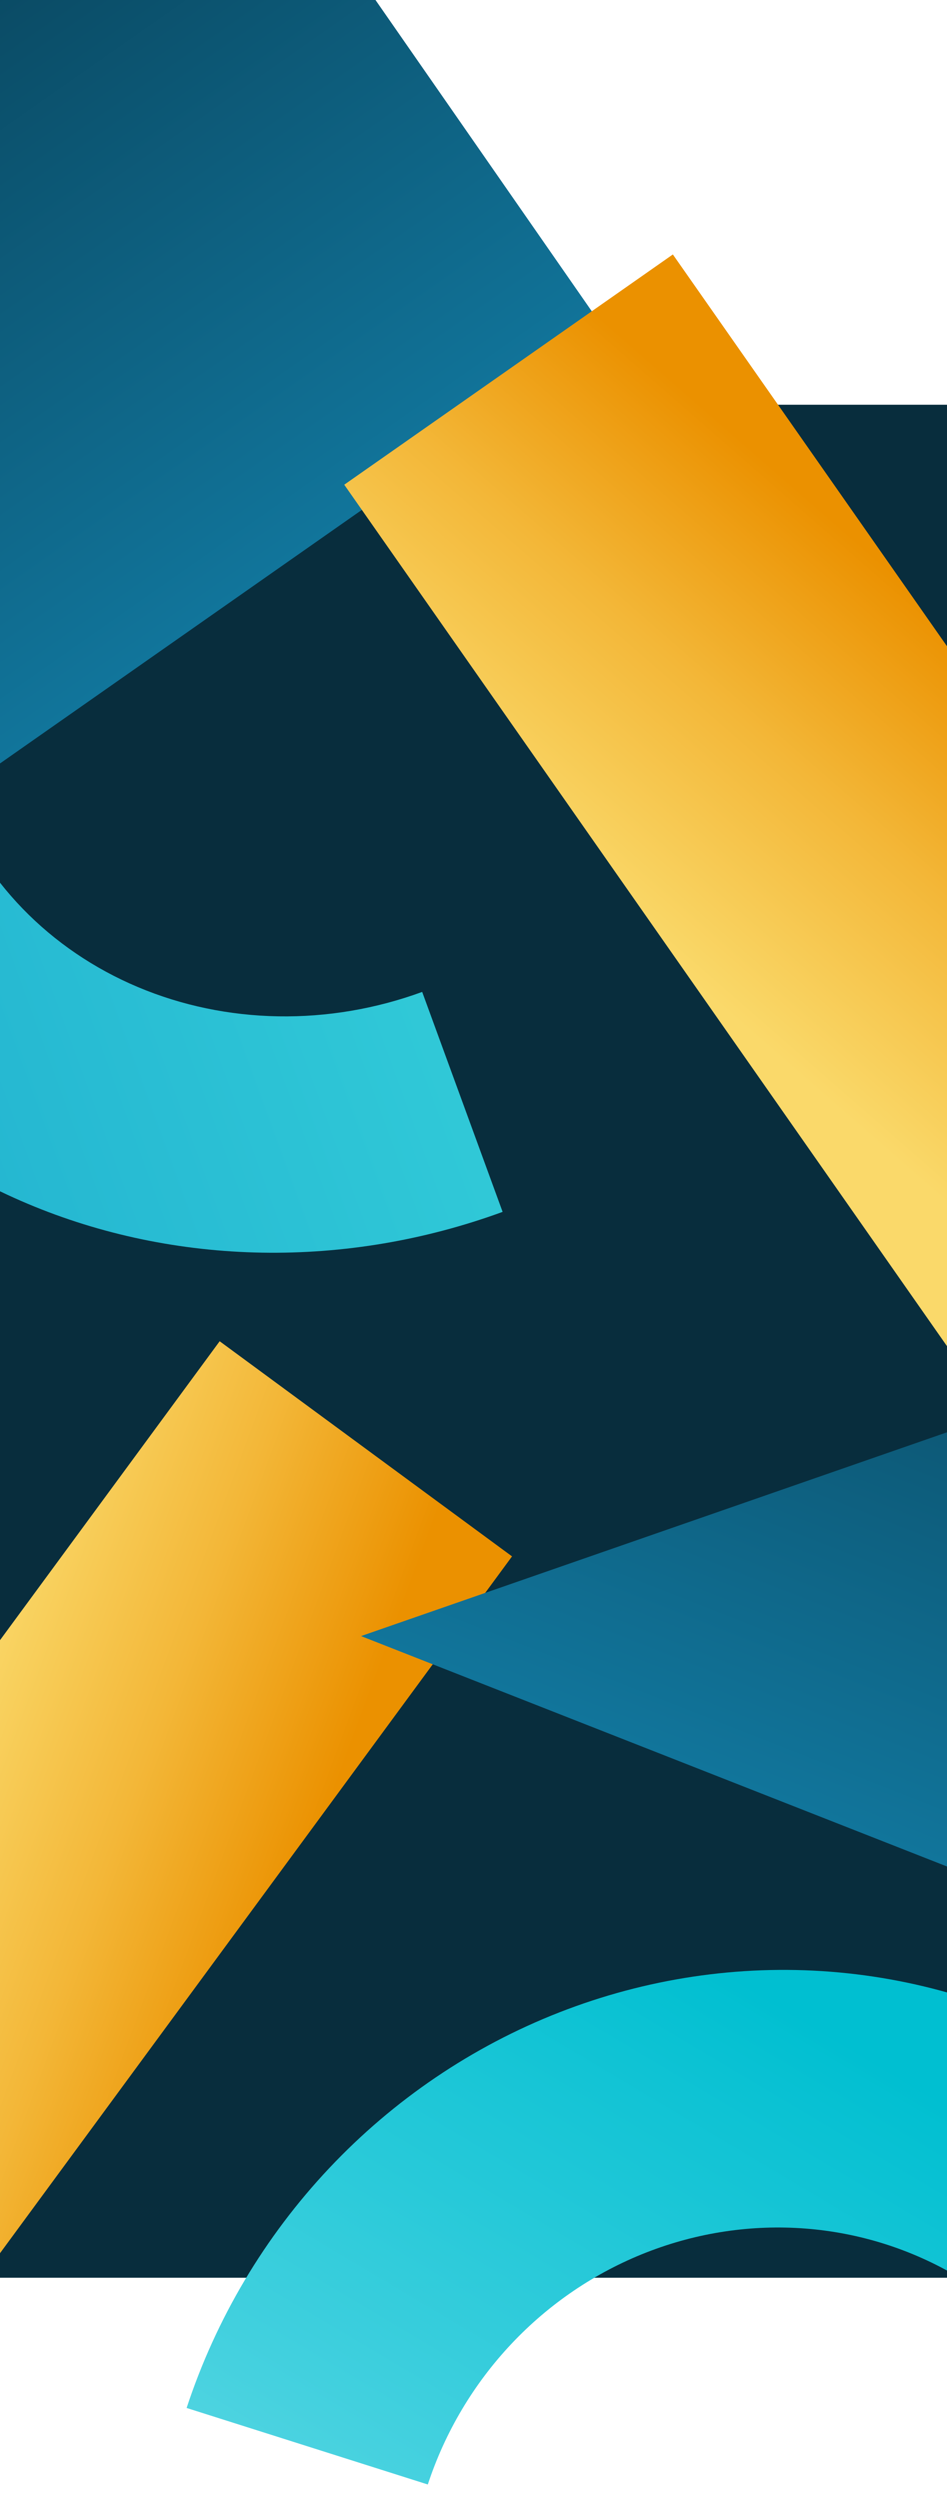 <svg width="1440" height="3799" viewBox="0 0 1440 3799" fill="none" xmlns="http://www.w3.org/2000/svg">
<rect y="615" width="1440" height="2846" fill="#082D3D"/>
<path d="M-187.146 1291.11L926.524 511.312L473.585 -140.032L24.774 -781L-187.146 1291.11Z" fill="url(#paint0_linear)"/>
<rect x="334.024" y="2038" width="551.827" height="1451.75" transform="rotate(36.328 334.024 2038)" fill="url(#paint1_linear)"/>
<path d="M549 2486.01L2206.28 3137.23L2491.12 2421.54L2768.97 1714.45L549 2486.01Z" fill="url(#paint2_linear)"/>
<rect x="523.457" y="736.523" width="610" height="1855" transform="rotate(-35 523.457 736.523)" fill="url(#paint3_linear)"/>
<path d="M-435.344 1336.43C-395.336 1445.75 -332.571 1545.54 -250.632 1630.08C-168.694 1714.63 -69.187 1782.28 42.207 1829.17C153.602 1876.07 274.702 1901.28 398.593 1903.39C522.484 1905.49 646.741 1884.43 764.269 1841.43L641.963 1507.21C571.617 1532.95 497.244 1545.56 423.09 1544.3C348.935 1543.04 276.451 1527.95 209.777 1499.88C143.103 1471.81 83.543 1431.32 34.5 1380.71C-14.544 1330.11 -52.112 1270.38 -76.058 1204.95L-435.344 1336.43Z" fill="url(#paint4_linear)"/>
<path d="M1657.94 3120.95C1537.91 3049.63 1402.96 3006.93 1263.11 2996.02C1123.25 2985.12 982.074 3006.29 850.062 3057.96C718.051 3109.64 598.592 3190.49 500.554 3294.52C402.516 3398.55 328.416 3523.08 283.755 3658.87L650.525 3775.16C676.726 3695.49 720.197 3622.44 777.711 3561.41C835.226 3500.38 905.307 3452.95 982.752 3422.63C1060.2 3392.32 1143.02 3379.9 1225.07 3386.29C1307.12 3392.69 1386.28 3417.74 1456.7 3459.59L1657.94 3120.95Z" fill="url(#paint5_linear)"/>
<defs>
<linearGradient id="paint0_linear" x1="370.742" y1="900.475" x2="-533.113" y2="-390.363" gradientUnits="userSpaceOnUse">
<stop stop-color="#11759B"/>
<stop offset="1" stop-color="#063042"/>
</linearGradient>
<linearGradient id="paint1_linear" x1="487.309" y1="3296.19" x2="1064.91" y2="3130.68" gradientUnits="userSpaceOnUse">
<stop stop-color="#FAD96A"/>
<stop offset="0.521" stop-color="#F3B738"/>
<stop offset="1" stop-color="#EB9100"/>
</linearGradient>
<linearGradient id="paint2_linear" x1="1379.21" y1="2812.23" x2="1938.76" y2="1388.22" gradientUnits="userSpaceOnUse">
<stop stop-color="#11759B"/>
<stop offset="1" stop-color="#063042"/>
</linearGradient>
<linearGradient id="paint3_linear" x1="692.901" y1="2344.19" x2="1343.82" y2="2182.83" gradientUnits="userSpaceOnUse">
<stop stop-color="#FAD96A"/>
<stop offset="0.521" stop-color="#F3B738"/>
<stop offset="1" stop-color="#EB9100"/>
</linearGradient>
<linearGradient id="paint4_linear" x1="1354.57" y1="681.409" x2="-435.344" y2="1336.43" gradientUnits="userSpaceOnUse">
<stop stop-color="#3FE0E0"/>
<stop offset="1" stop-color="#21B1CF"/>
</linearGradient>
<linearGradient id="paint5_linear" x1="684.221" y1="4759.46" x2="1568.68" y2="3271.15" gradientUnits="userSpaceOnUse">
<stop stop-color="#8FE5E9"/>
<stop offset="0.484" stop-color="#45D1DF"/>
<stop offset="1" stop-color="#00BFD1"/>
</linearGradient>
</defs>
</svg>
